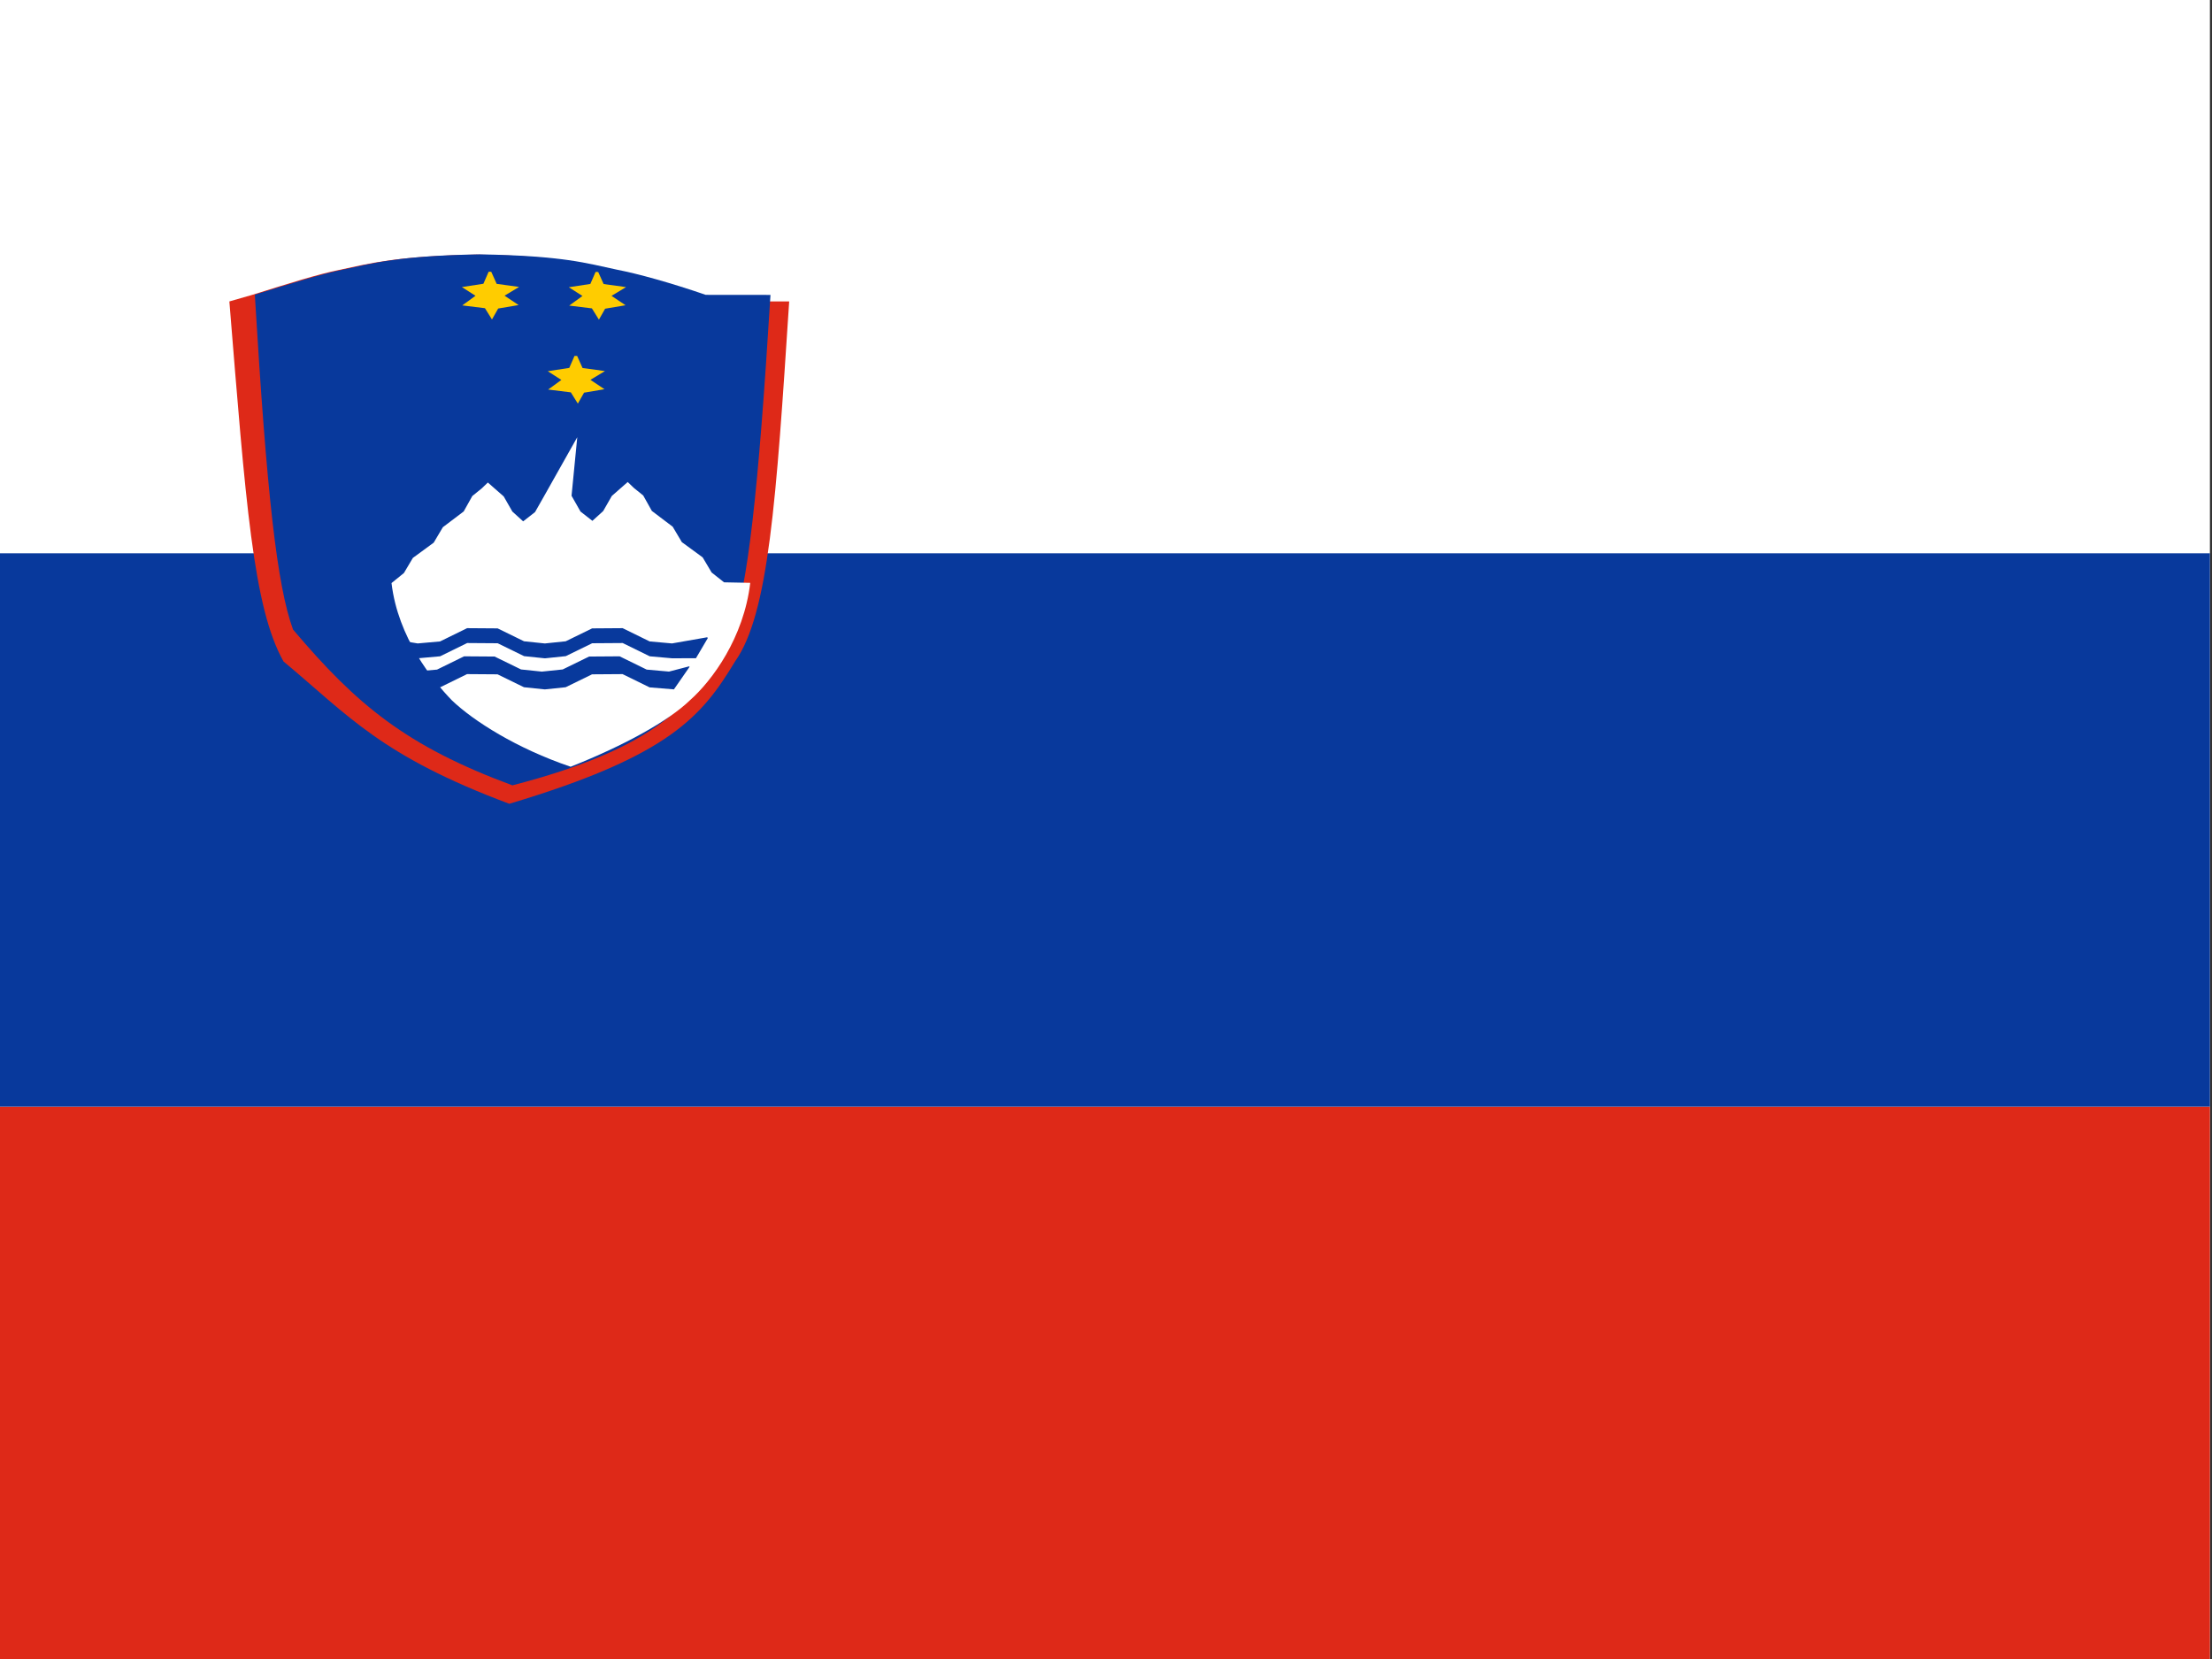 <svg xmlns="http://www.w3.org/2000/svg" height="480" width="640">
  <rect width="100%" height="100%" fill="#333333" stroke="none"/>
  <defs>
    <clipPath id="a">
      <path fill-opacity=".67" d="M-16.067 0h682.67v612h-682.67z"/>
    </clipPath>
  </defs>
  <g fill-rule="evenodd" clip-path="url(#a)" transform="translate(14.126) scale(.938)" stroke-width="1pt">
    <path fill="#fff" d="M-62 0H962v612H-62z"/>
    <path fill="#de2918" d="M-62 341.33H962V612H-62z"/>
    <path fill="#08399c" d="M-62 170.67H962v170.67H-62z"/>
    <path d="M228.37 92.976c-4.02 61.661-6.322 96.436-16.709 111.07-10.16 16.789-20.026 29.081-69.63 43.882-39.61-14.81-49.48-27.1-69.633-43.89-9.387-16.63-11.69-49.41-16.709-111.06l6.863-1.971c11.783-3.694 20.674-6.484 27.077-7.767 9.313-1.971 17.228-4.2 42.267-4.722 26.029.43 32.983 2.797 42.296 4.768 6.46 1.376 16.617 4.081 27.312 7.744l6.884 1.948z" fill="#de2918"/>
    <path d="M222.6 90.966c-3.802 61.618-6.983 89.69-11.943 103.24-9.626 23.193-24.866 36.909-67.666 48.038-32.8-12.14-48.04-24.86-67.664-48.06-4.961-13.64-8.096-41.64-11.788-103.3 11.634-3.602 20.677-6.418 27.08-7.7 9.313-1.972 17.228-4.294 42.267-4.726 26.029.431 33.037 2.763 42.36 4.724 6.603 1.283 16.732 4.098 27.373 7.763z" fill="#08399c"/>
    <path d="M162.96 109.79l1.673 3.723 6.91.947-4.478 2.7 4.33 2.894-6.298 1.066-1.916 3.374-2.166-3.474-6.996-.86 4.08-2.968-4.2-2.691 6.636-1.017 1.616-3.703z" fill="#fc0"/>
    <path d="M208.28 179.62l-3.83-3.028-2.769-4.664-6.422-4.704-2.826-4.763-6.423-4.862-2.663-4.763-2.883-2.327-1.903-1.832-4.899 4.296-2.67 4.666-3.326 3.016-3.666-2.864-2.763-4.867L163 134.866l-10.26 18.217-2.763 4.867-3.664 2.864-3.327-3.016-2.67-4.666-4.898-4.296-1.904 1.832-2.883 2.328-2.663 4.762-6.423 4.862-2.826 4.763-6.423 4.704-2.768 4.664-3.821 3.099c1.984 16.886 12.748 30.116 18.613 36.168 6.646 6.366 20.039 14.868 36.64 20.486 16.648-6.608 30.229-14.131 36.774-20.486 6.866-6.062 16.629-19.282 18.626-36.239z" fill="#fff"/>
    <path d="M169.46 83.89l1.673 3.723 6.91.947-4.478 2.7 4.33 2.894-6.298 1.066-1.916 3.374-2.166-3.474-6.996-.86 4.08-2.968-4.2-2.691 6.636-1.017 1.616-3.703zM136.47 83.834l1.673 3.723 6.91.947-4.478 2.7 4.33 2.894-6.298 1.066-1.916 3.374-2.166-3.474-6.996-.86 4.08-2.968-4.2-2.691 6.636-1.017 1.616-3.703z" fill="#fc0"/>
    <path d="M199.72 203.03l-7.468.023-6.892-.613-8.348-4.094-9.409.066-8.149 3.981-6.427.669-6.428-.669-8.148-3.98-9.41-.067-8.347 4.094-6.892.613-7.662-.104-3.662-6.187.136-.142 11.172 1.848 6.891-.612 8.348-4.096 9.41.067 8.148 3.981 6.427.668 6.428-.668 8.148-3.981 9.41-.067 8.347 4.096 6.892.612 10.874-1.906.144.286-3.643 6.182zM113.26 212.64l7.393-.613 8.348-4.094 9.409.067 8.148 3.98 6.428.669 6.427-.668 8.149-3.981 9.41-.067 8.347 4.094 7.493.613 4.836-6.96-.163-.136-6.18 1.61-6.892-.612-8.347-4.094-9.41.066-8.148 3.981-6.428.669-6.427-.669-8.149-3.98-9.409-.067-8.347 4.094-6.892.613-6.077-1.28-.061.26 4.643 6.614z" fill="#08399c"/>
  </g>
</svg>

